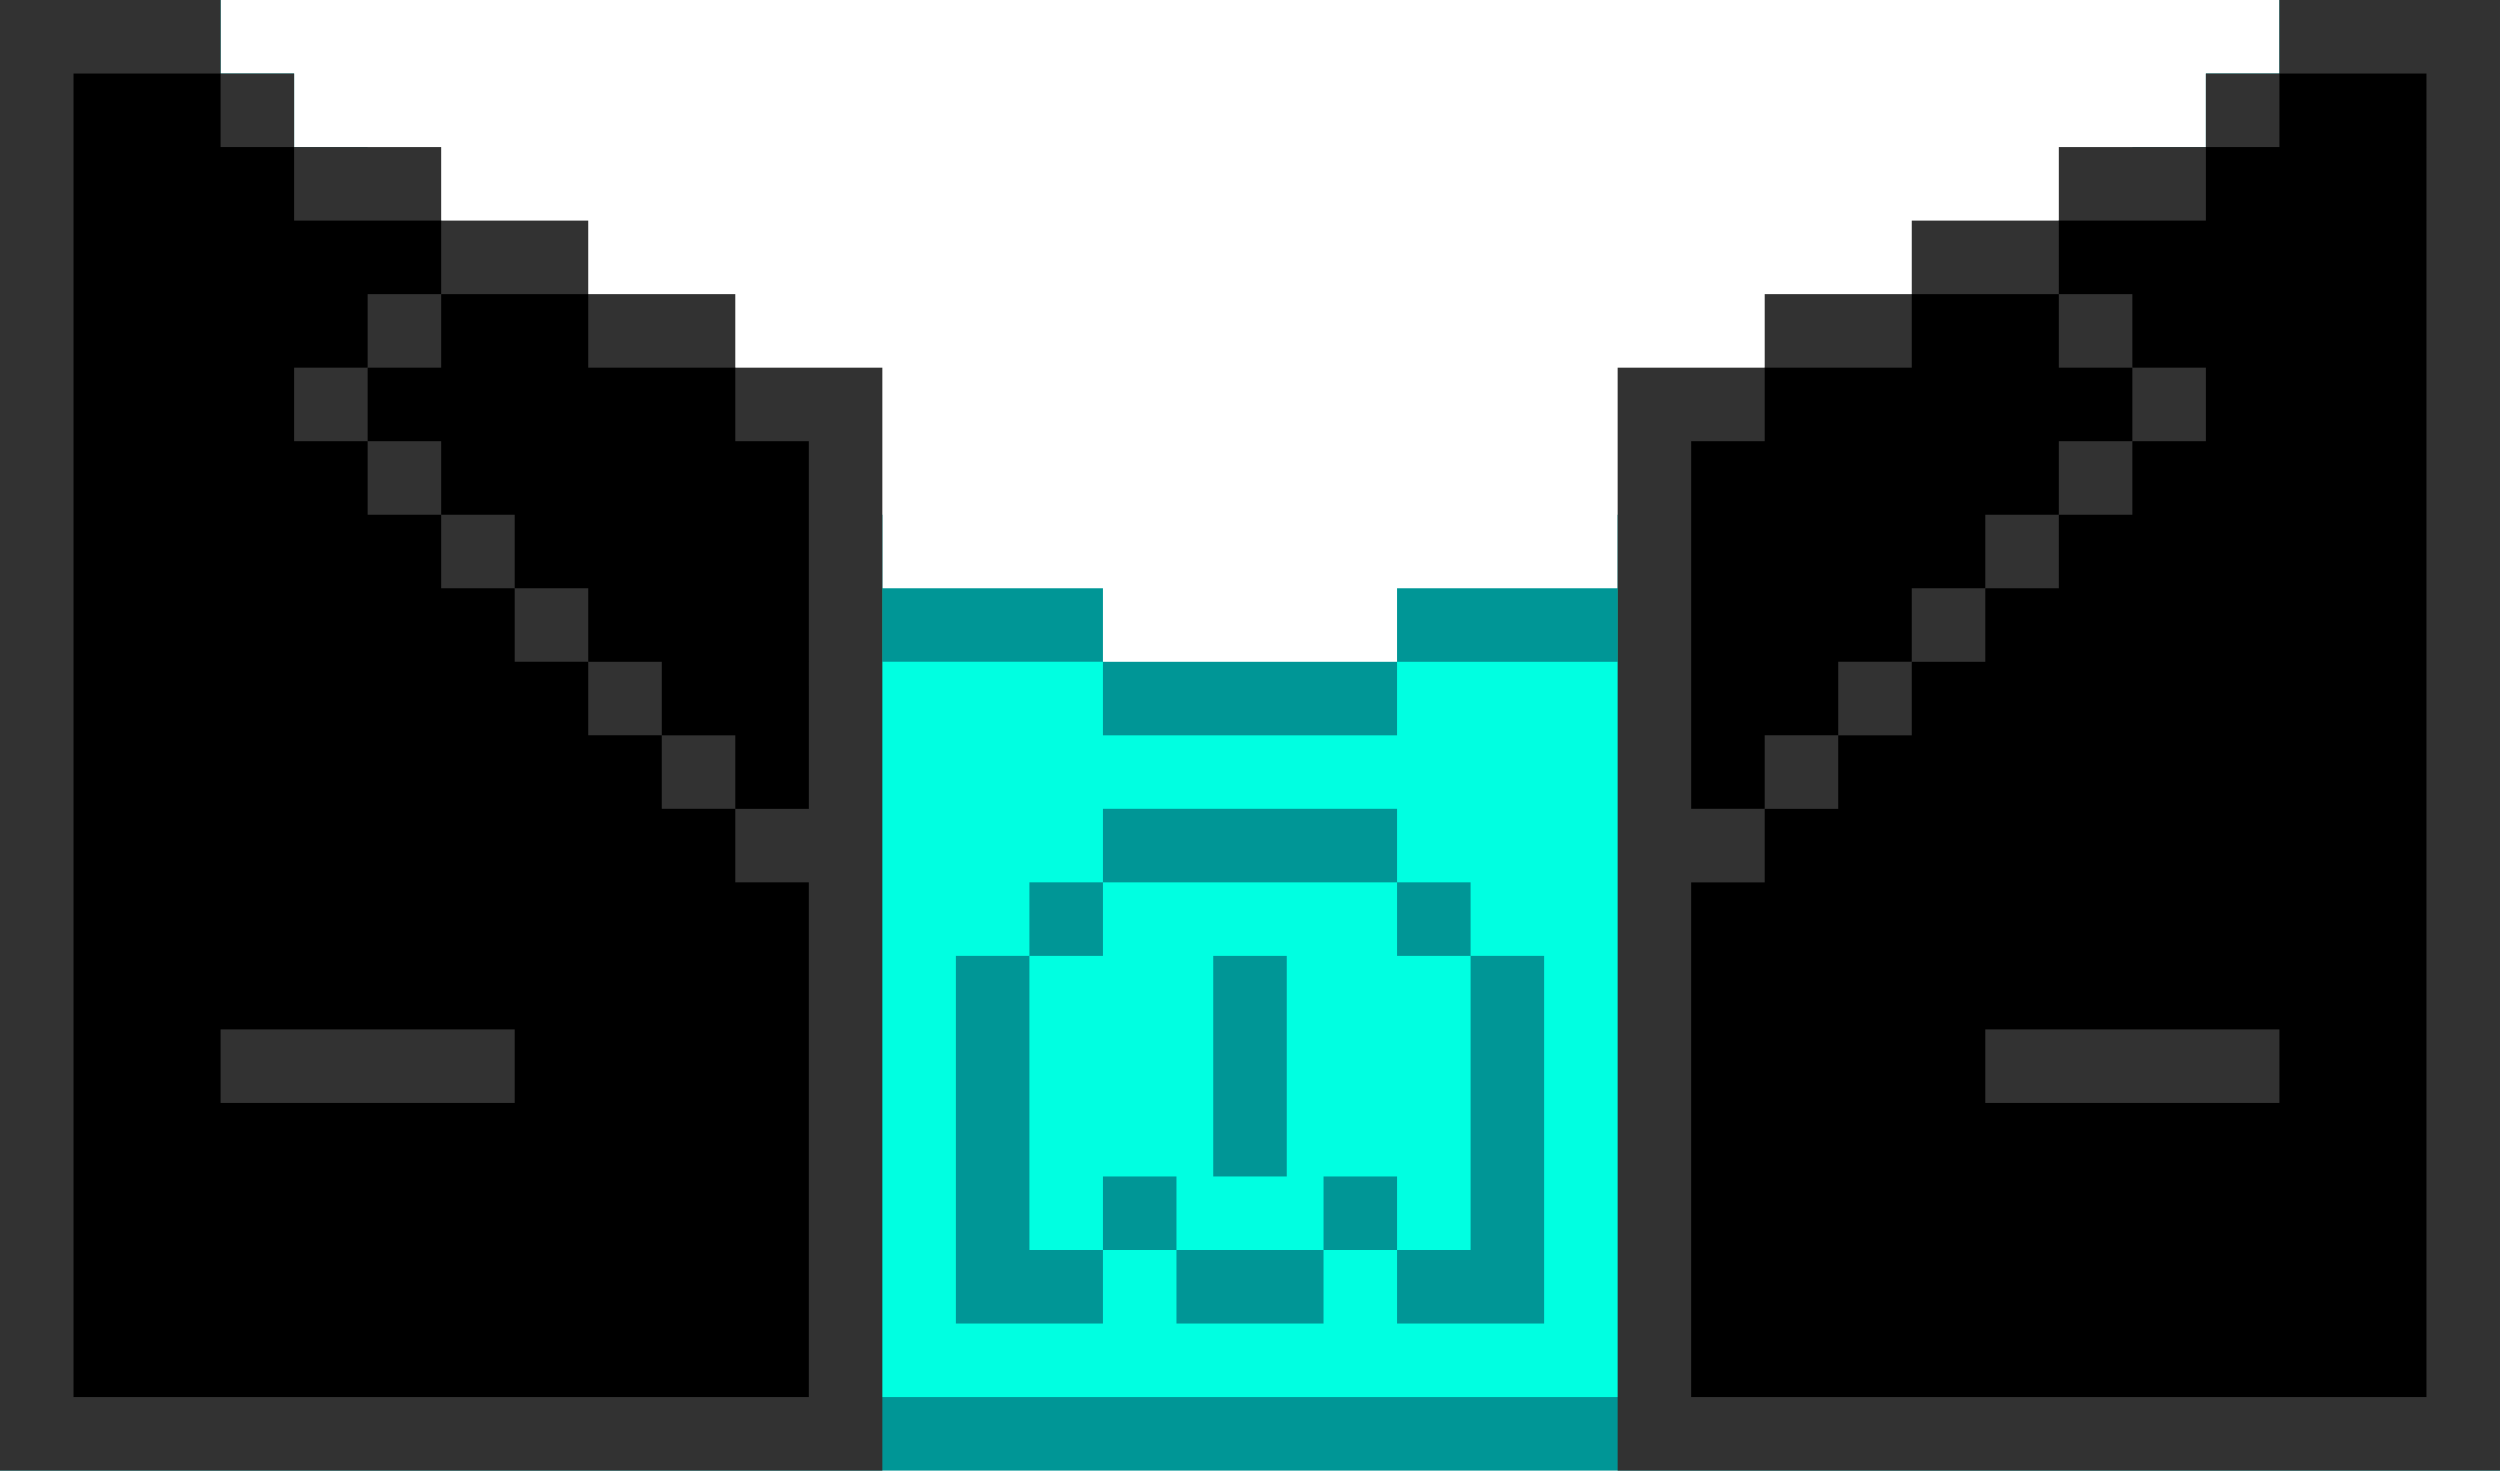 <svg xmlns="http://www.w3.org/2000/svg" viewBox="0 0 34 20"><path d="M34,0h-3v1h-1v1h-1v1h-1v1h-1v1h-1v1h-2v1h-2v1h-3v1h-4V8h-3V7h-2V6H8V5H7V4H6V3H5V2H4V1H3V0H0v20h34V0z" fill="#009696"/><g fill="#00ffe1"><path d="M31 1v1h-1v1h-1v1h-1v1h-1v1h-1v1h-2v1h-2v1h-3v1h-4V9h-3V8h-2V7H8V6H7V5H6V4H5V3H4V2H3V1H1v18h32V1h-2zM21 18h-2v-1h-1v1h-2v-1h-1v1h-2v-5h1v-1h1v-1h4v1h1v1h1v5z"/><path d="M20 13h-1v-1h-4v1h-1v4h1v-1h1v1h2v-1h1v1h1v-4zm-2.5 3h-1v-3h1v3z"/></g><path d="M34 0h-3v1h-1v1h-2v1h-2v1h-2v1h-2v15h12V0zM0 20h12V5h-2V4H8V3H6V2H4V1H3V0H0v20z" fill="#323232"/><path d="M31 1v1h-1v1h-2v1h1v1h1v1h-1v1h-1v1h-1v1h-1v1h-1v1h-1v1h-1v7h10V1h-2zm0 14h-4v-1h4v1z"/><path d="M25 10V9h1V8h1V7h1V6h1V5h-1V4h-2v1h-2v1h-1v5h1v-1h1zM10 5H8V4H6v1H5v1h1v1h1v1h1v1h1v1h1v1h1V6h-1V5z"/><path d="M9 10H8V9H7V8H6V7H5V6H4V5h1V4h1V3H4V2H3V1H1v18h10v-7h-1v-1H9v-1zm-2 5H3v-1h4v1z"/></svg>